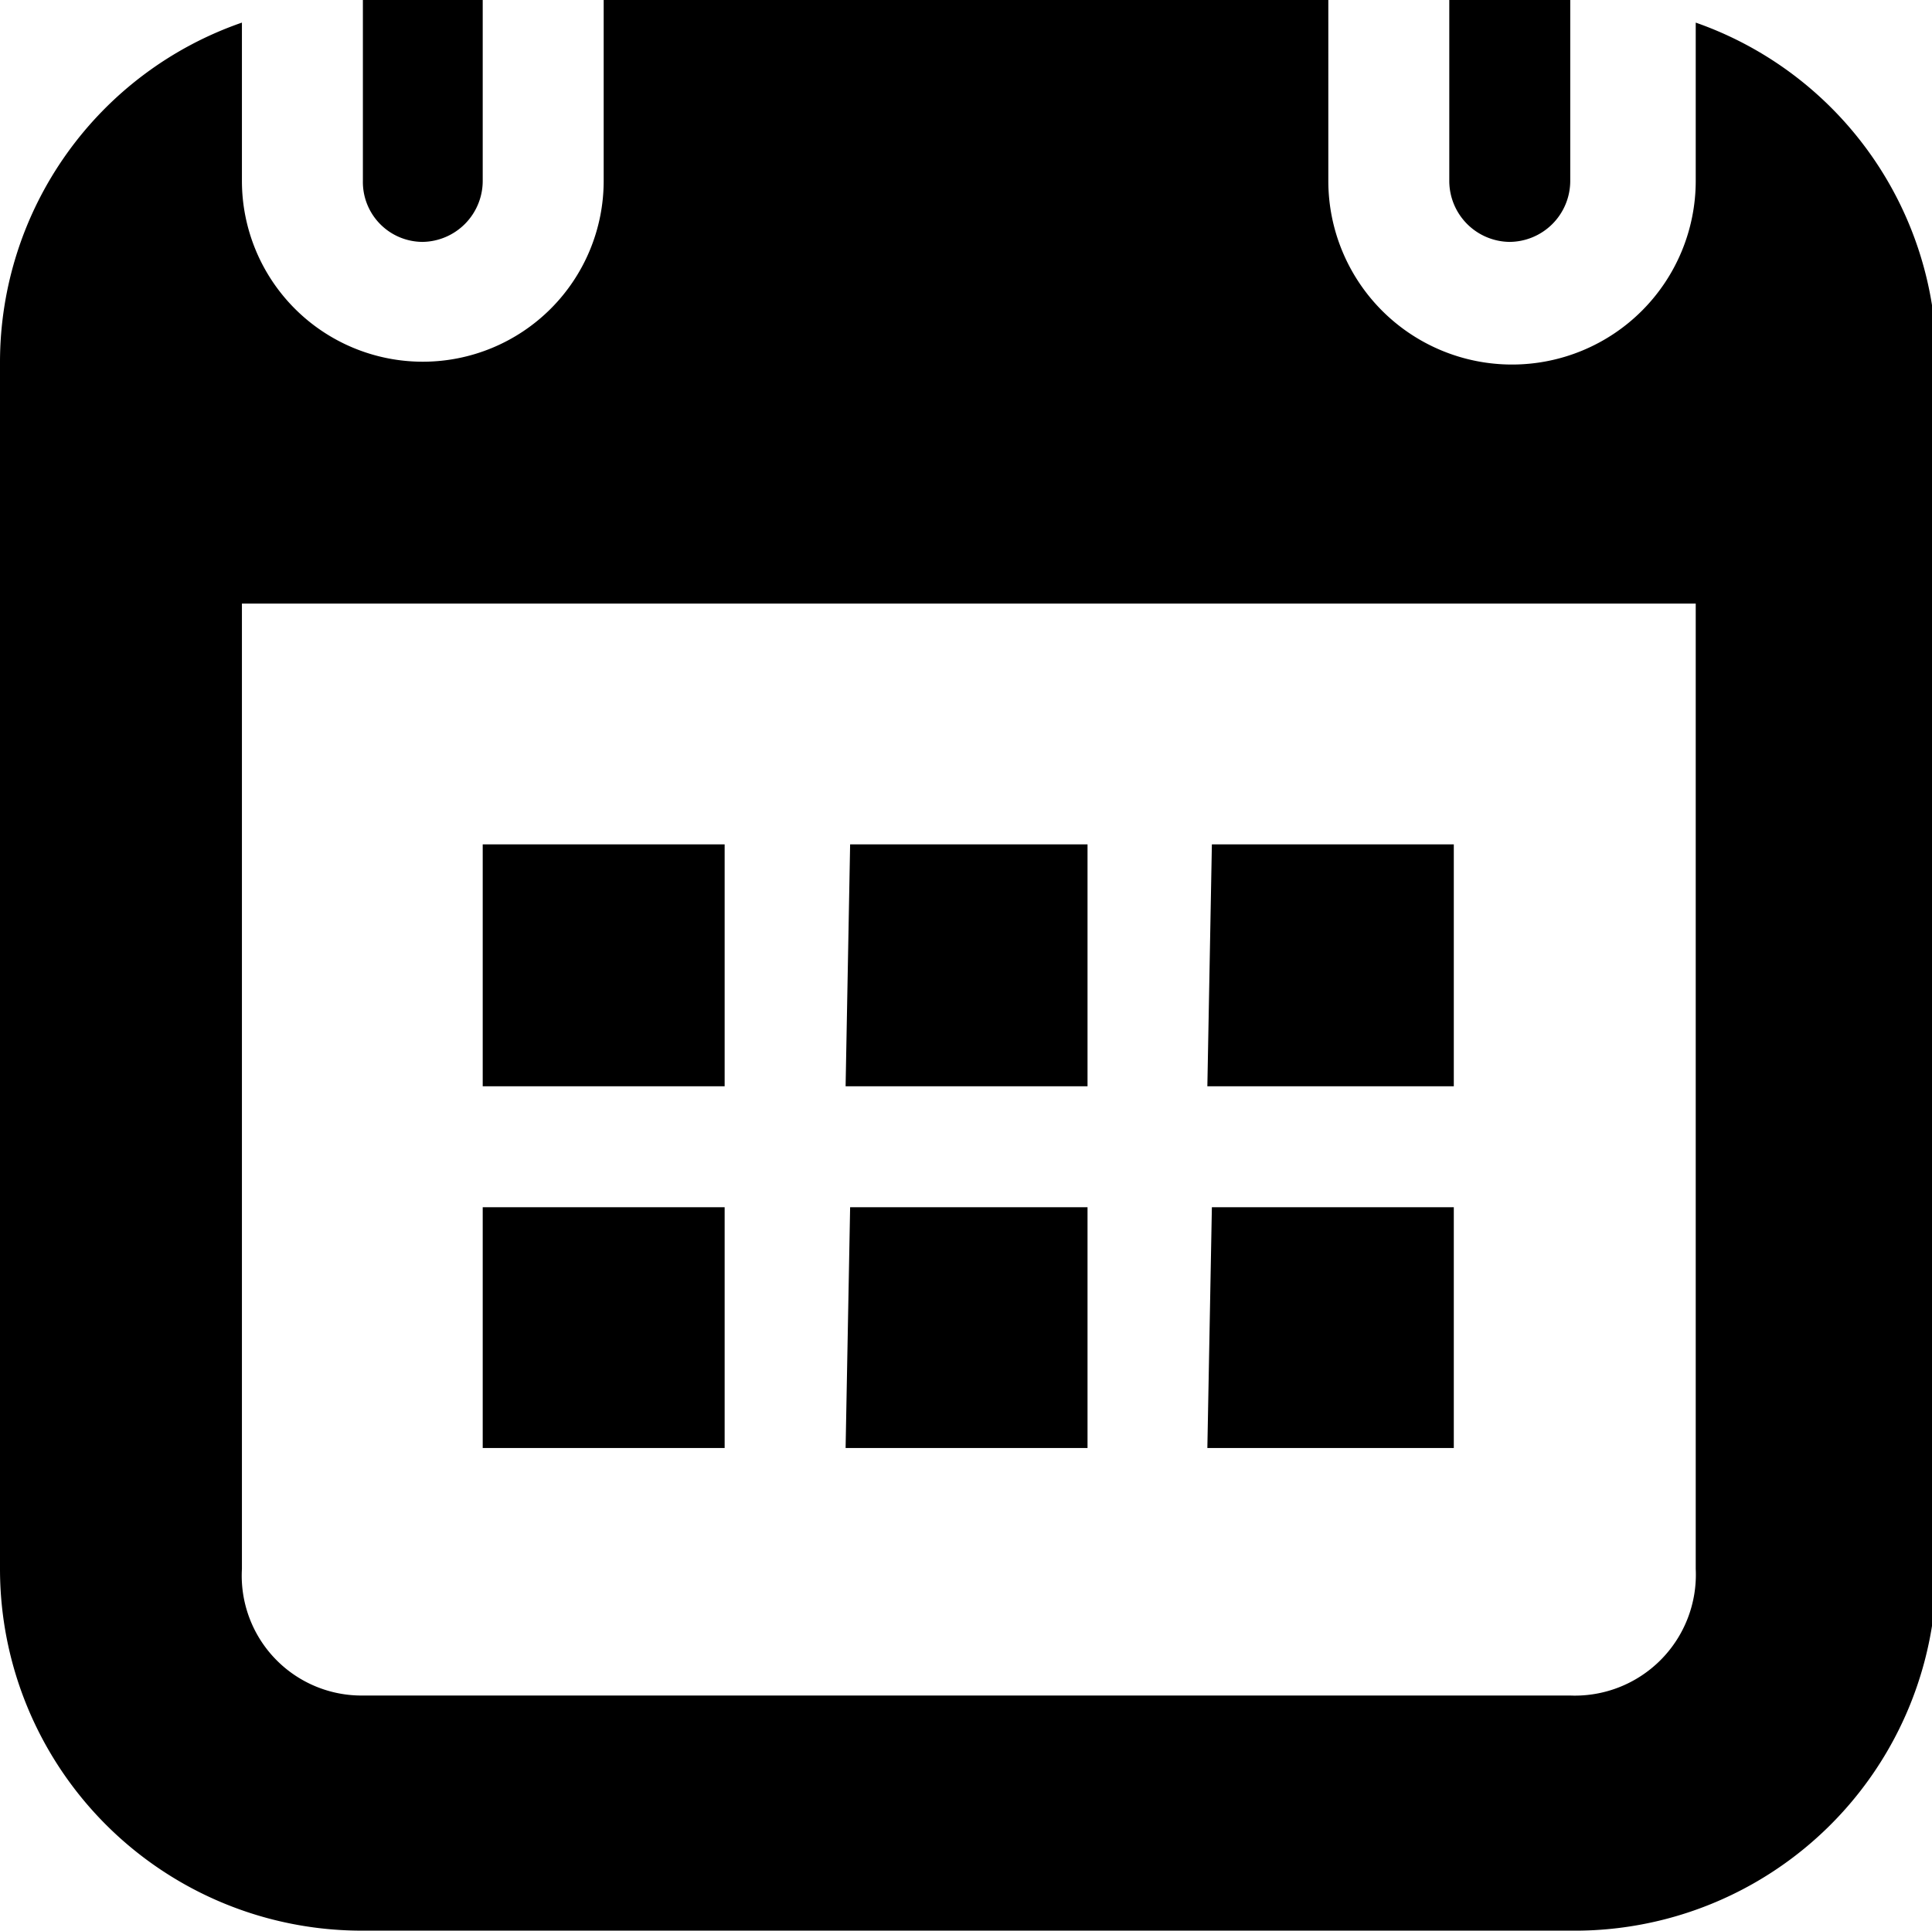 <svg xmlns="http://www.w3.org/2000/svg" viewBox="0 0 17.09 17.08"><defs><style>.cls-1{fill-rule:evenodd;}</style></defs><title>Zasób 6</title><g id="Warstwa_2" data-name="Warstwa 2"><g id="Warstwa_1-2" data-name="Warstwa 1"><path class="cls-1" d="M13.89,17.08H3.21A3.2,3.2,0,0,1,0,13.88V3.2A3.18,3.18,0,0,1,2.14.2V1.6a1.6,1.6,0,1,0,3.2,0V0h6.41V1.6A1.61,1.61,0,0,0,15,1.6V.2a3.18,3.18,0,0,1,2.13,3V13.88A3.2,3.2,0,0,1,13.89,17.08ZM15,5.34H2.14v8.54A1.06,1.06,0,0,0,3.21,15H13.89A1.07,1.07,0,0,0,15,13.88Zm-4.28,5.34h2.14v2.13H10.68Zm0-3.21h2.14V9.61H10.68Zm-3.2,3.21H9.62v2.13H7.48Zm0-3.21H9.62V9.61H7.48ZM4.27,10.68H6.41v2.13H4.27Zm0-3.21H6.41V9.61H4.27Zm9.08-5.33a.54.54,0,0,1-.53-.54V0h1.07V1.6A.54.54,0,0,1,13.35,2.14Zm-9.61,0a.53.53,0,0,1-.53-.54V0H4.27V1.6A.54.54,0,0,1,3.74,2.14Z"/></g></g></svg>